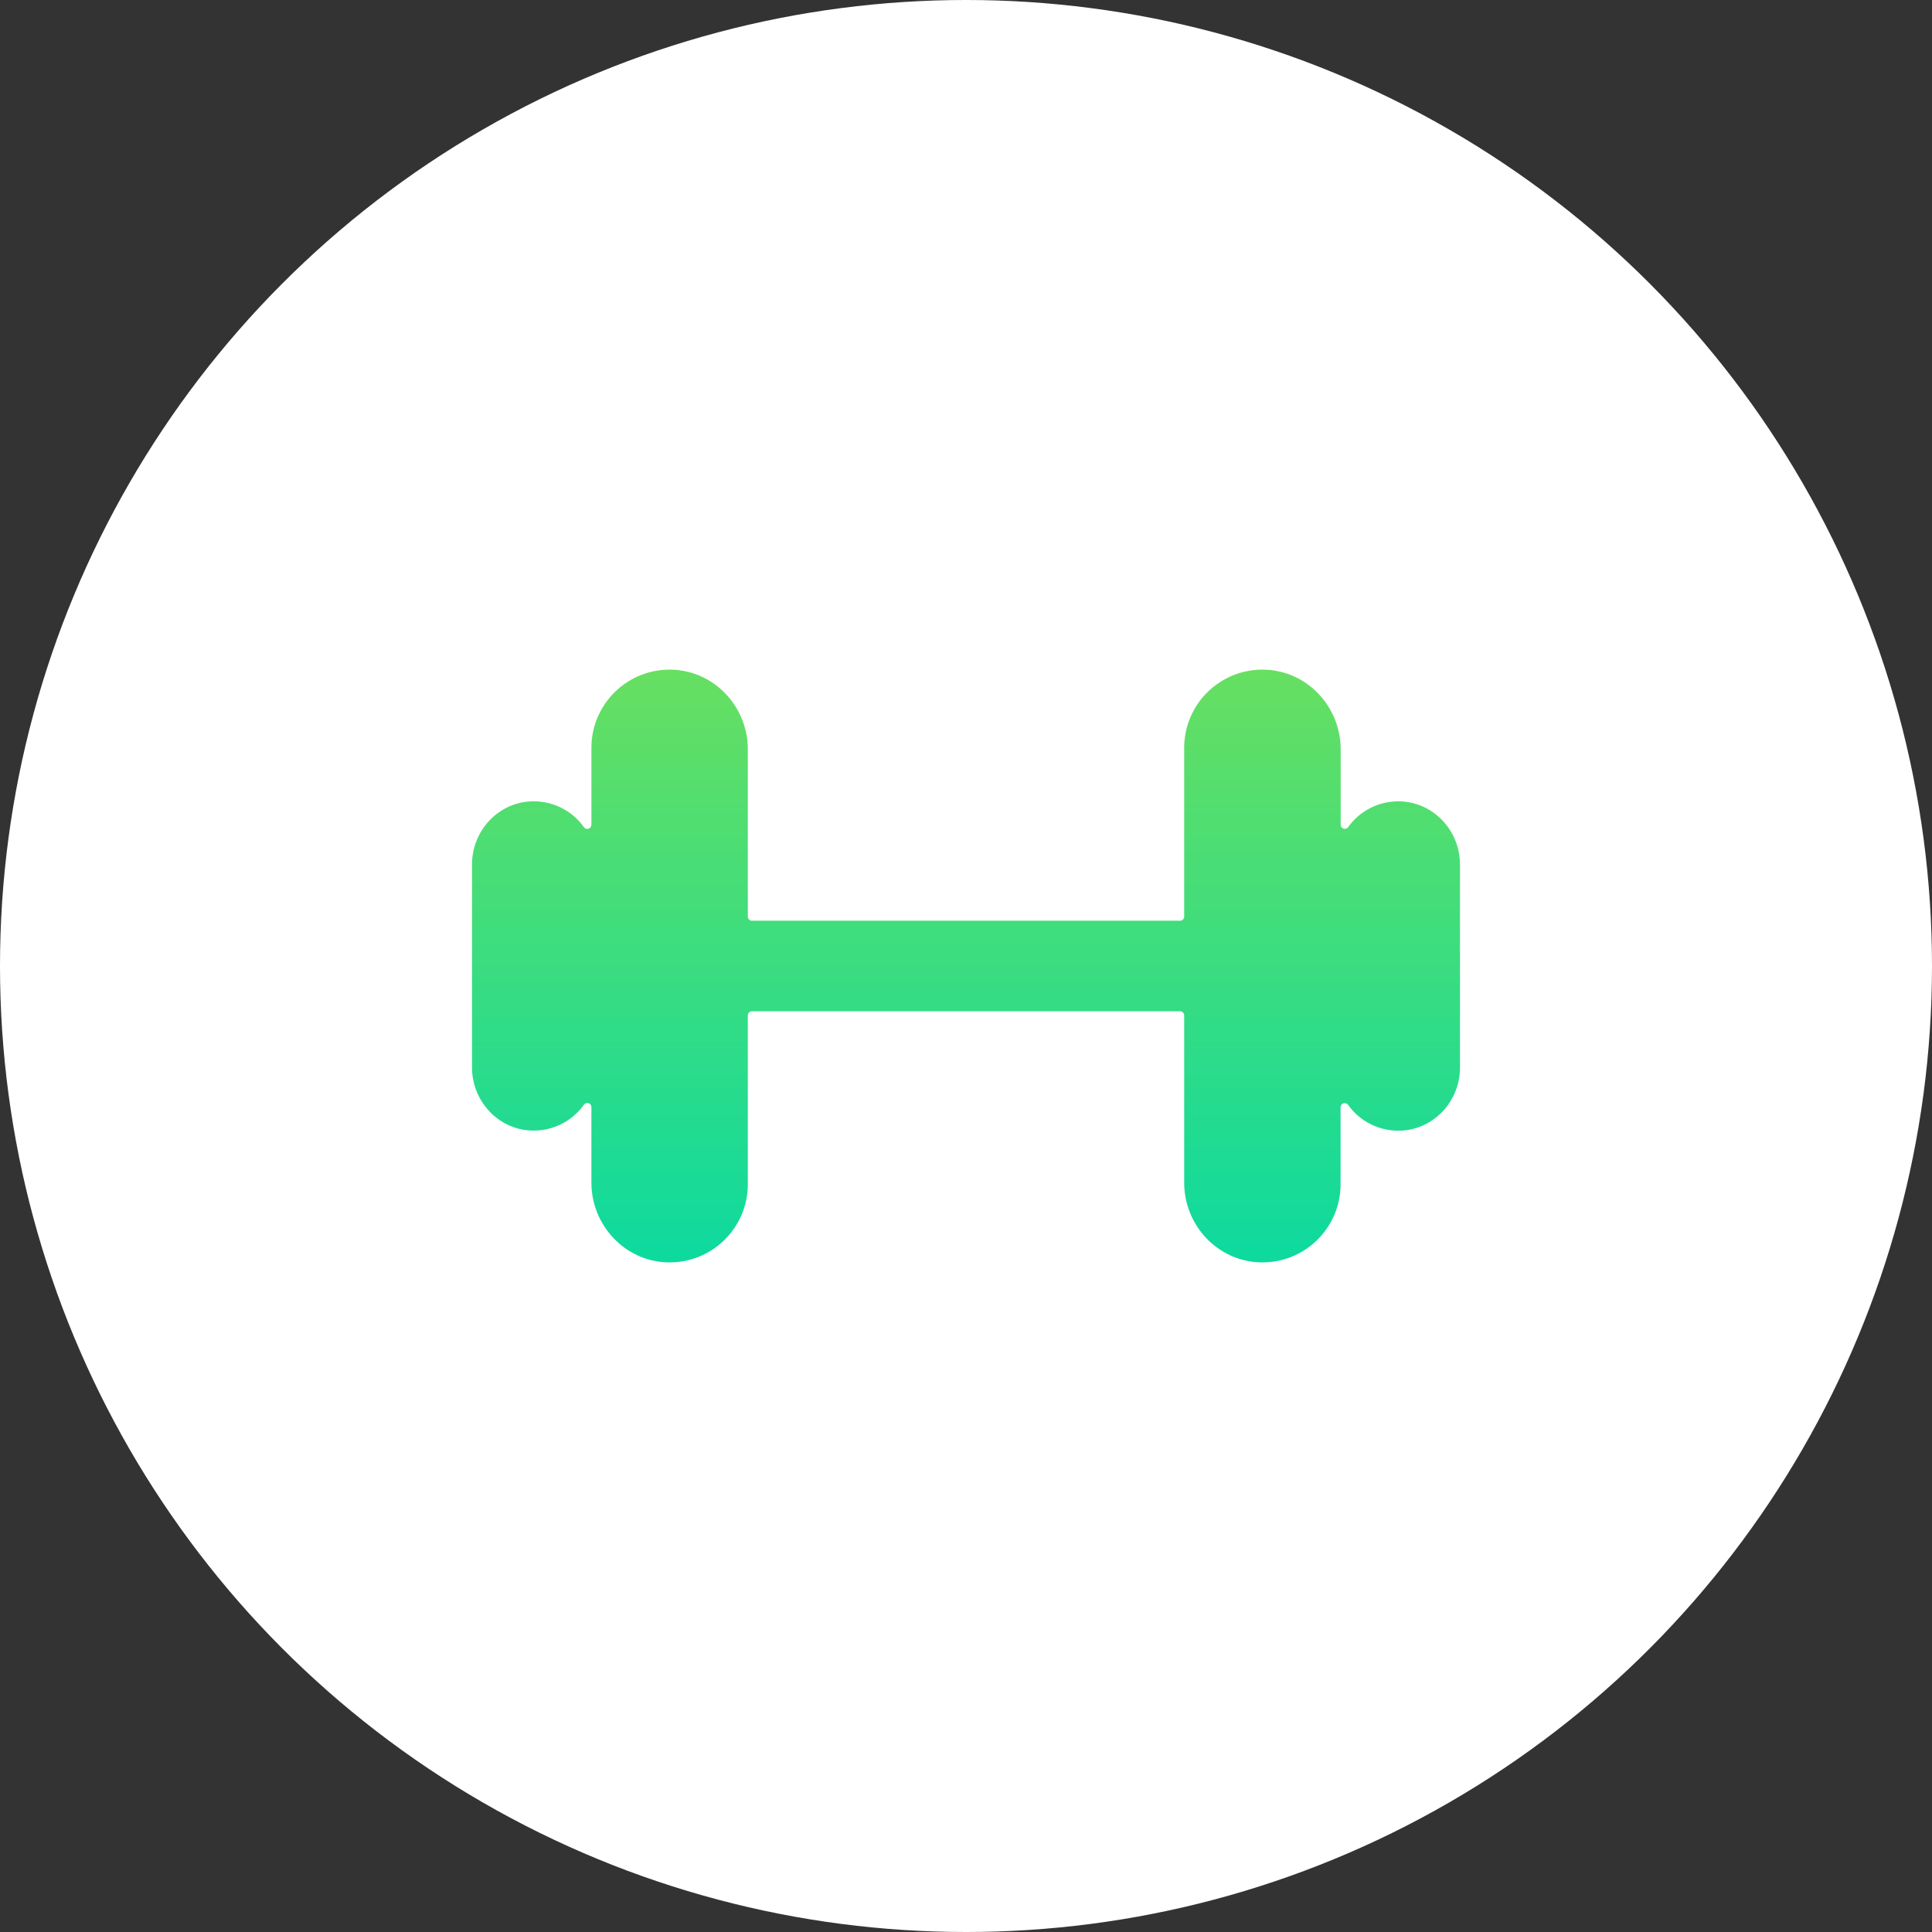 <svg width="44" height="44" viewBox="0 0 44 44" fill="none" xmlns="http://www.w3.org/2000/svg">
<rect x="0" y="0" width="44" height="44" fill="#333333" stroke="none"/>
<circle cx="22" cy="22" r="22" fill="white"/>
<path d="M31.891 18.25C31.66 18.243 31.431 18.292 31.224 18.394C31.017 18.497 30.838 18.648 30.704 18.836C30.692 18.852 30.676 18.865 30.657 18.871C30.638 18.878 30.618 18.878 30.599 18.872C30.58 18.866 30.563 18.854 30.551 18.838C30.54 18.822 30.533 18.802 30.533 18.783V17.065C30.533 16.092 29.767 15.274 28.795 15.251C28.557 15.245 28.321 15.286 28.1 15.373C27.878 15.46 27.677 15.59 27.506 15.756C27.336 15.922 27.201 16.12 27.109 16.339C27.016 16.558 26.969 16.794 26.969 17.031V20.875C26.969 20.9 26.959 20.924 26.941 20.941C26.924 20.959 26.9 20.969 26.875 20.969H17.125C17.1 20.969 17.076 20.959 17.059 20.941C17.041 20.924 17.031 20.9 17.031 20.875V17.065C17.031 16.092 16.265 15.274 15.293 15.251C15.056 15.245 14.819 15.287 14.598 15.373C14.377 15.46 14.176 15.591 14.006 15.757C13.836 15.923 13.701 16.121 13.608 16.34C13.516 16.559 13.469 16.794 13.469 17.031V18.784C13.469 18.803 13.462 18.823 13.45 18.839C13.439 18.855 13.422 18.867 13.403 18.873C13.384 18.879 13.364 18.878 13.345 18.872C13.326 18.866 13.309 18.853 13.298 18.837C13.164 18.649 12.985 18.497 12.777 18.394C12.57 18.292 12.341 18.242 12.109 18.25C11.345 18.274 10.75 18.921 10.75 19.685V24.313C10.75 25.077 11.347 25.724 12.109 25.748C12.34 25.756 12.569 25.706 12.776 25.604C12.983 25.502 13.162 25.35 13.296 25.162C13.307 25.145 13.324 25.132 13.343 25.125C13.363 25.118 13.384 25.117 13.403 25.124C13.423 25.13 13.44 25.142 13.452 25.159C13.464 25.176 13.47 25.196 13.469 25.217V26.936C13.469 27.906 14.235 28.727 15.207 28.75C15.444 28.756 15.681 28.714 15.902 28.627C16.123 28.54 16.324 28.41 16.494 28.244C16.664 28.078 16.799 27.88 16.892 27.661C16.984 27.442 17.031 27.206 17.031 26.969V23.125C17.031 23.1 17.041 23.076 17.059 23.059C17.076 23.041 17.1 23.031 17.125 23.031H26.875C26.9 23.031 26.924 23.041 26.941 23.059C26.959 23.076 26.969 23.1 26.969 23.125V26.936C26.969 27.908 27.735 28.727 28.707 28.75C28.944 28.755 29.181 28.714 29.402 28.627C29.623 28.54 29.824 28.41 29.994 28.244C30.164 28.078 30.299 27.879 30.392 27.66C30.484 27.442 30.531 27.206 30.531 26.969V25.217C30.531 25.197 30.538 25.177 30.549 25.161C30.561 25.145 30.578 25.133 30.597 25.127C30.616 25.122 30.636 25.122 30.655 25.128C30.674 25.135 30.691 25.147 30.702 25.163C30.836 25.351 31.015 25.503 31.223 25.606C31.43 25.708 31.66 25.758 31.891 25.75C32.655 25.726 33.25 25.079 33.25 24.315V19.686C33.25 18.922 32.653 18.275 31.891 18.25Z" fill="url(#paint0_linear_443_3513)"/>
<defs>
<linearGradient id="paint0_linear_443_3513" x1="22" y1="15.25" x2="22" y2="28.751" gradientUnits="userSpaceOnUse">
<stop stop-color="#67DF61"/>
<stop offset="1" stop-color="#0DDA9F"/>
</linearGradient>
</defs>
</svg>
